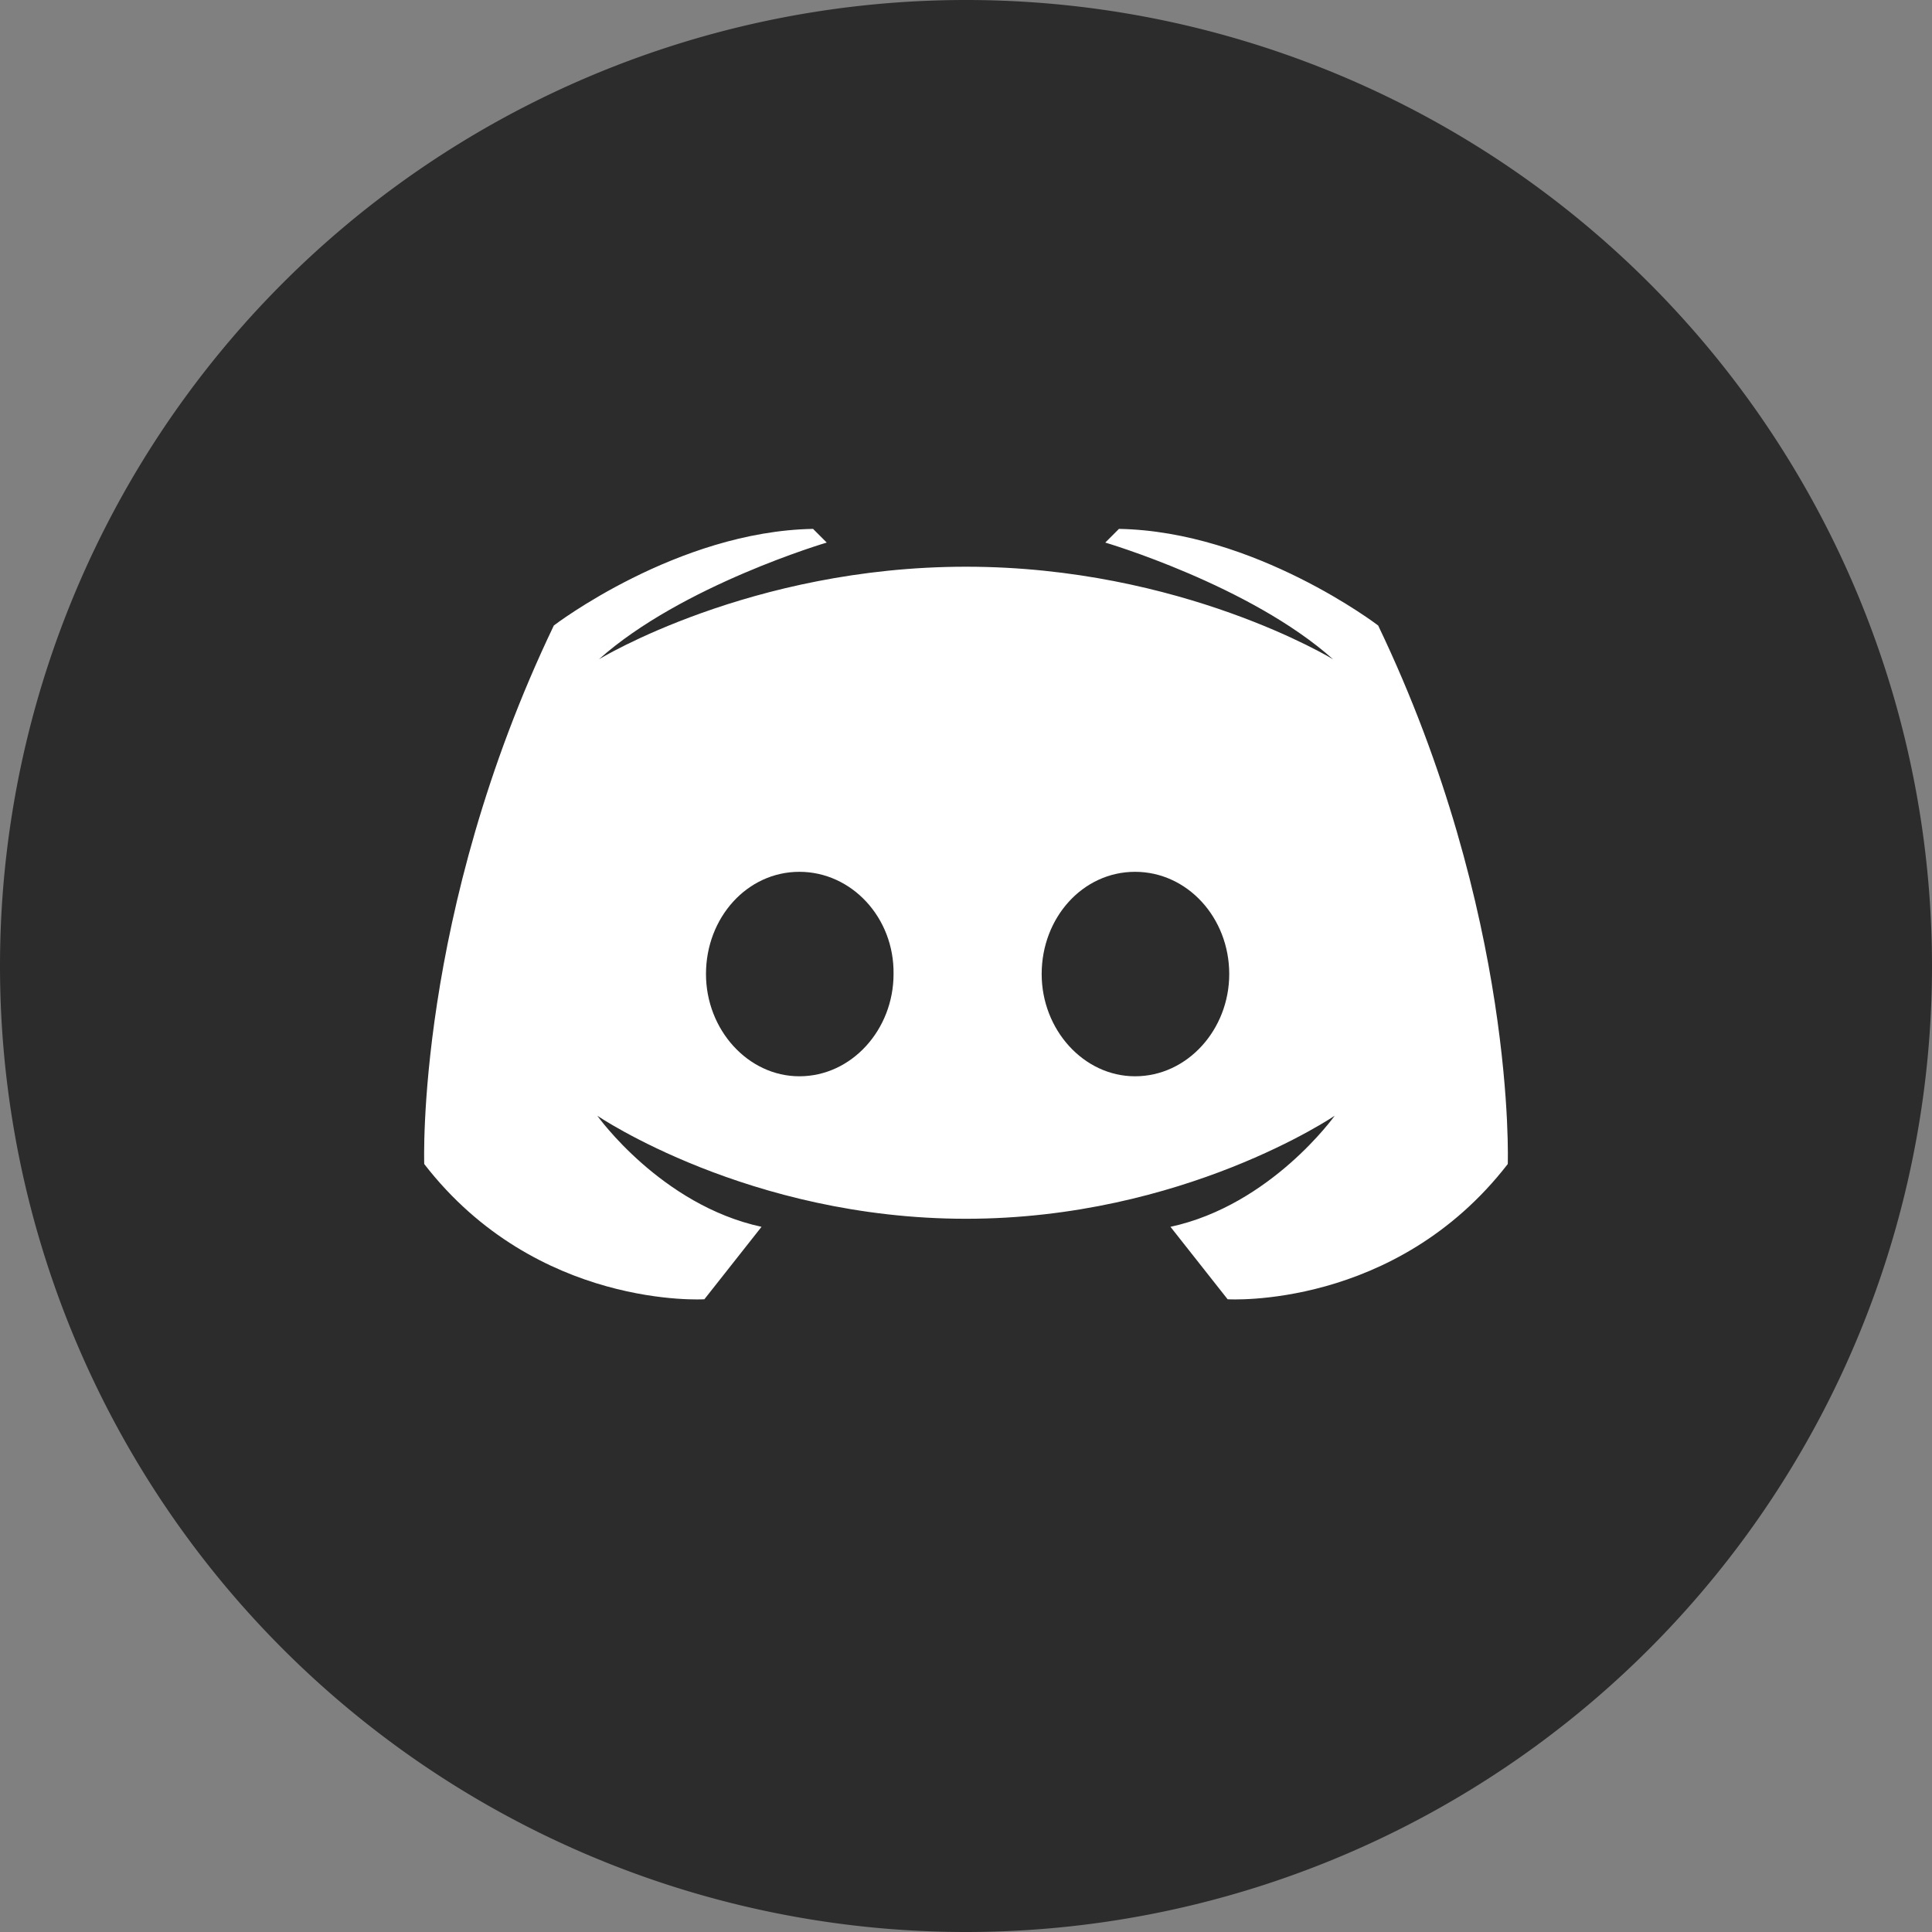 <svg t="1658320260164" class="icon" viewBox="0 0 1024 1024" version="1.1" xmlns="http://www.w3.org/2000/svg" p-id="2308" width="32" height="32"><rect x="0" y="0" width="1024" height="1024" fill="#808080" stroke="none"/><path d="M0 512a512 512 0 1 0 1024 0A512 512 0 1 0 0 512z" fill="#2c2c2c" p-id="2309" data-spm-anchor-id="a313x.7781069.0.i2" class="selected"></path><path d="M190.915 234.305h642.169v477.288H190.915z" fill="#FFFFFF" p-id="2310"></path><path d="M698.157 932.274L157.288 862.85c-58.43-7.5-55.4-191.167-50.26-249.853l26.034-297.22c5.14-58.686 74.356-120.22 132.7-128.362l466.441-65.085c58.346-8.14 177.24 212.65 176.09 271.548l-8.677 445.108M512 300.373c-114.347 0-194.56 49.067-194.56 49.067 43.947-39.253 120.747-61.867 120.747-61.867l-7.254-7.253c-72.106 1.28-137.386 51.2-137.386 51.2-73.387 153.173-68.694 285.44-68.694 285.44 59.734 77.227 148.48 71.68 148.48 71.68l30.294-38.4c-53.334-11.52-87.04-58.88-87.04-58.88S396.8 645.973 512 645.973c115.2 0 195.413-54.613 195.413-54.613s-33.706 47.36-87.04 58.88l30.294 38.4s88.746 5.547 148.48-71.68c0 0 4.693-132.267-68.694-285.44 0 0-65.28-49.92-137.386-51.2l-7.254 7.253s76.8 22.614 120.747 61.867c0 0-80.213-49.067-194.56-49.067M423.68 462.08c27.733 0 50.347 24.32 49.92 54.187 0 29.44-22.187 54.186-49.92 54.186-27.307 0-49.493-24.746-49.493-54.186 0-29.867 21.76-54.187 49.493-54.187m177.92 0c27.733 0 49.92 24.32 49.92 54.187 0 29.44-22.187 54.186-49.92 54.186-27.307 0-49.493-24.746-49.493-54.186 0-29.867 21.76-54.187 49.493-54.187z" fill="#2c2c2c" p-id="2311" data-spm-anchor-id="a313x.7781069.0.i1" class=""></path></svg>